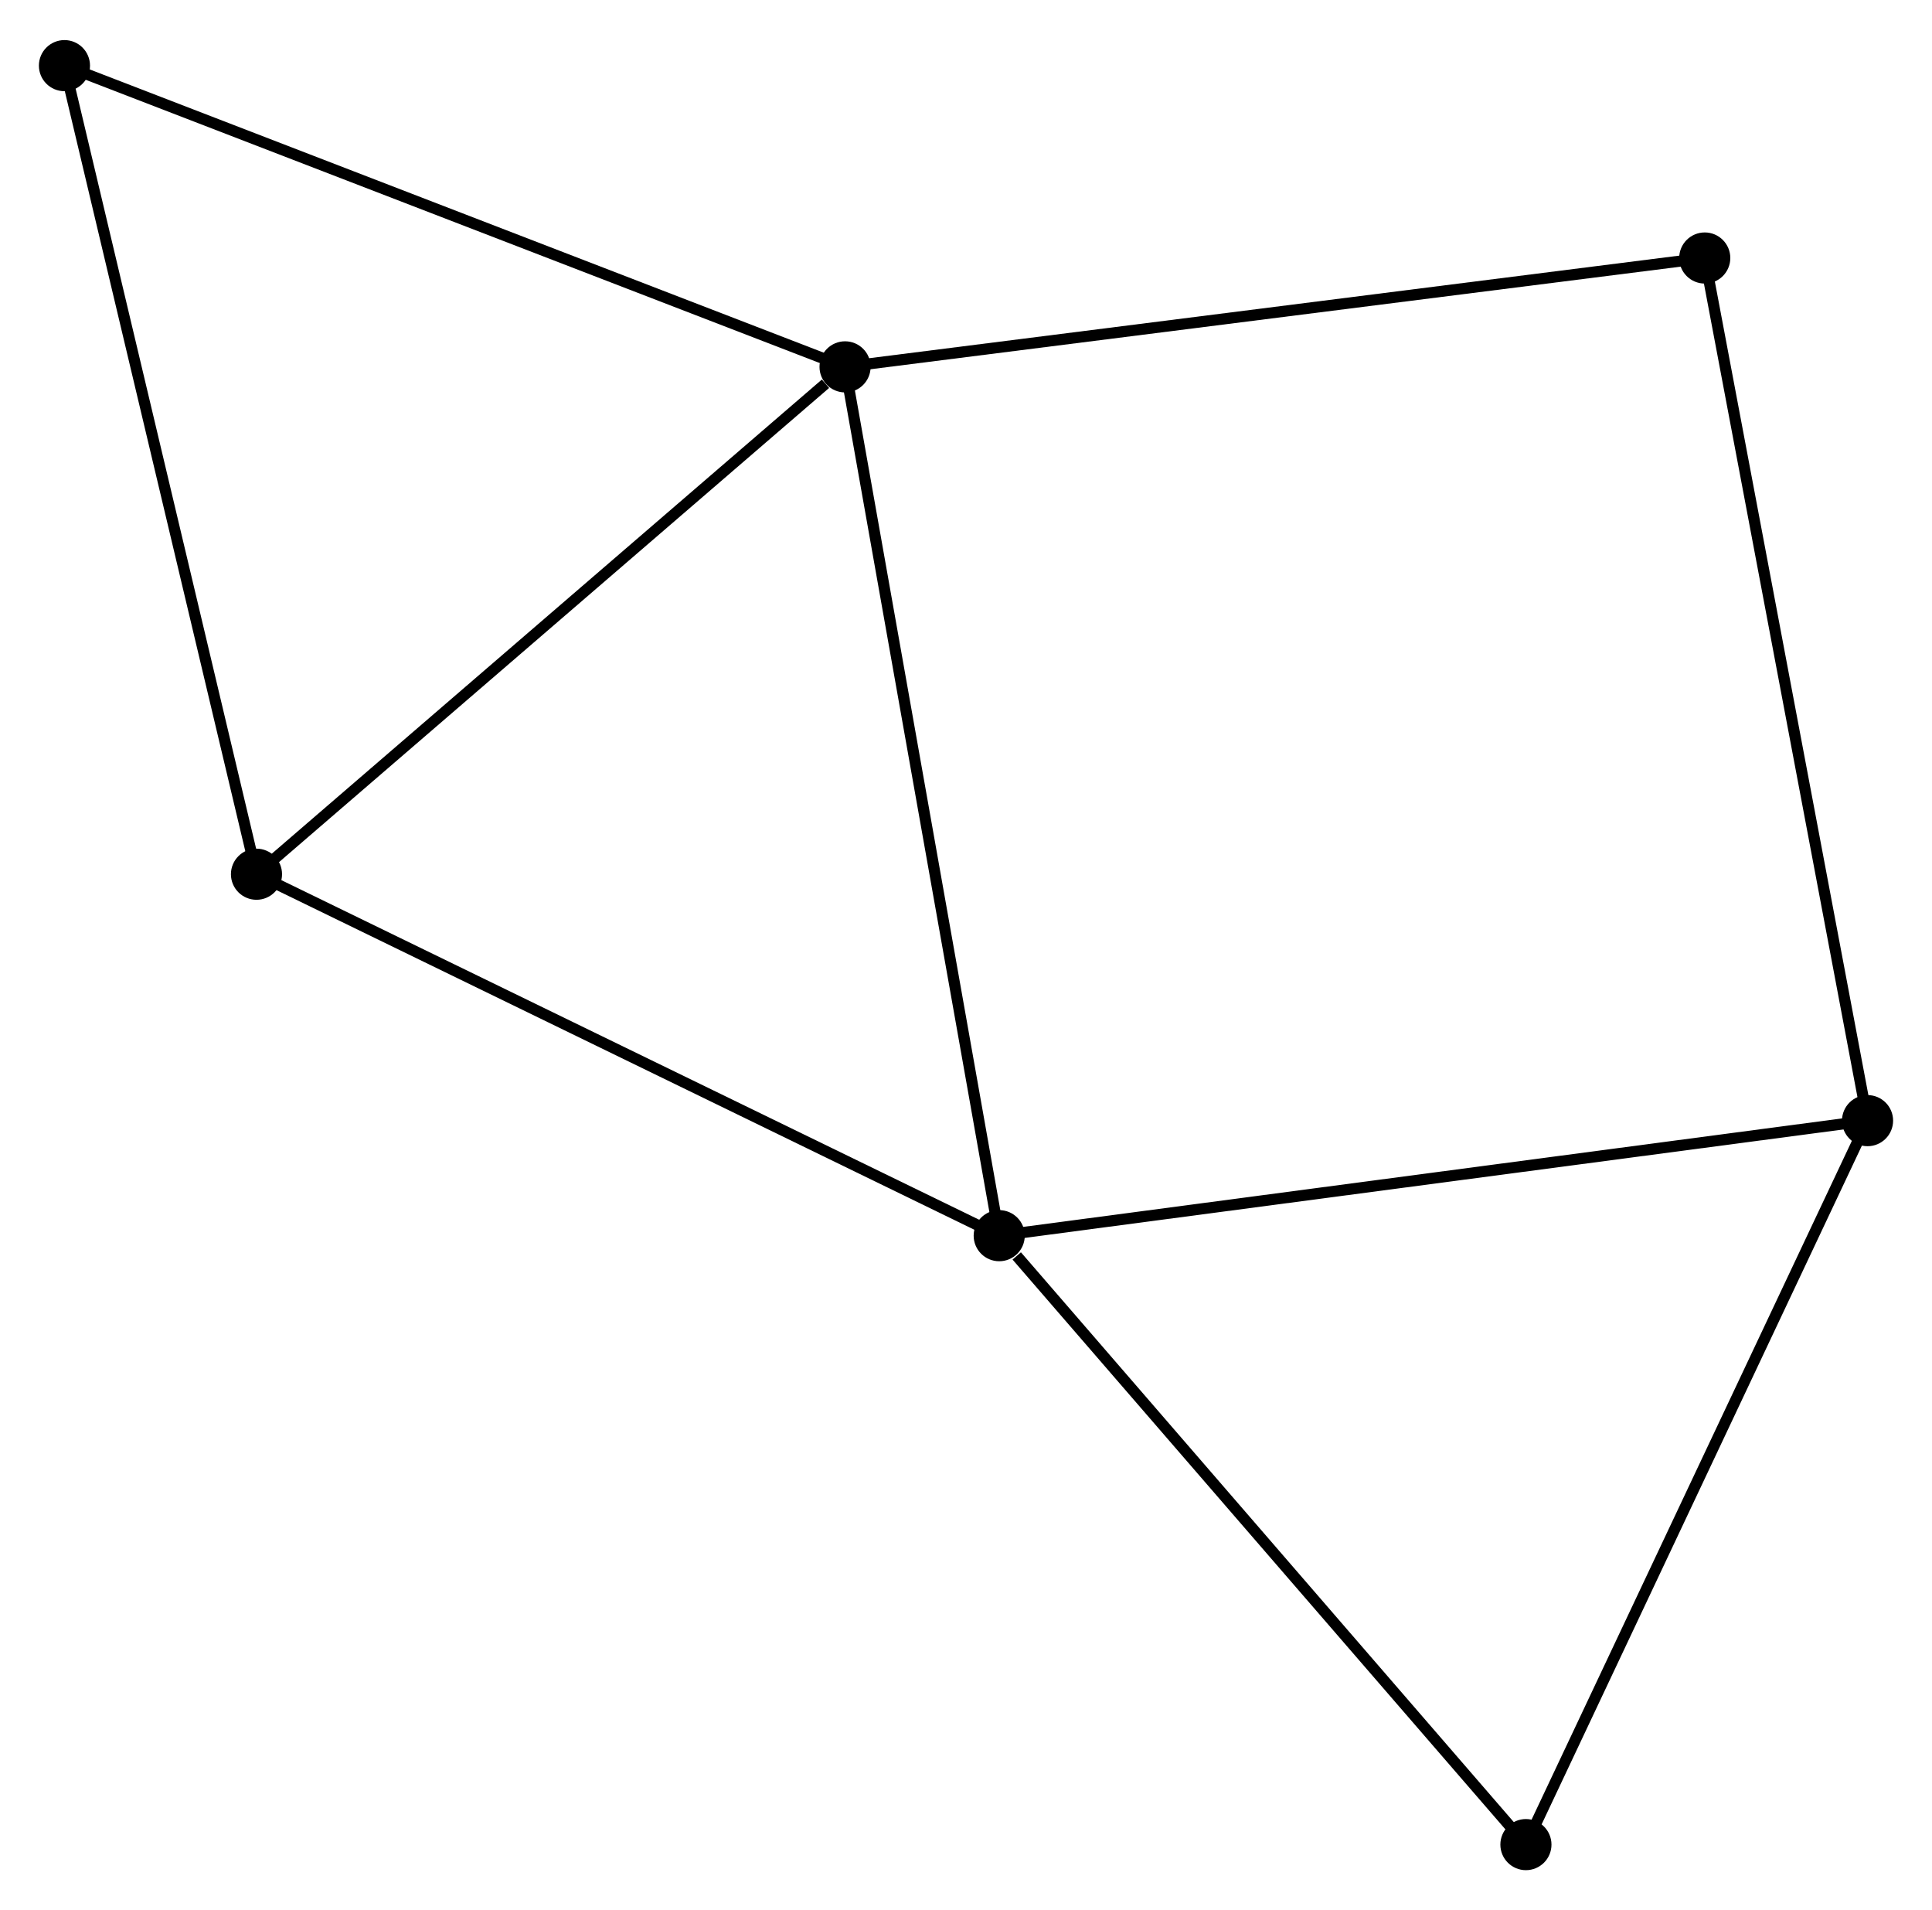 <?xml version="1.0" encoding="UTF-8" standalone="no"?>
<!DOCTYPE svg PUBLIC "-//W3C//DTD SVG 1.1//EN"
 "http://www.w3.org/Graphics/SVG/1.1/DTD/svg11.dtd">
<!-- Generated by graphviz version 2.36.0 (20140111.2315)
 -->
<!-- Title: %3 Pages: 1 -->
<svg width="174pt" height="172pt"
 viewBox="0.00 0.00 173.86 171.65" xmlns="http://www.w3.org/2000/svg" xmlns:xlink="http://www.w3.org/1999/xlink">
<g id="graph0" class="graph" transform="scale(1 1) rotate(0) translate(4 167.654)">
<title>%3</title>
<!-- 0 -->
<g id="node1" class="node"><title>0</title>
<ellipse fill="black" stroke="black" cx="72.047" cy="-134.753" rx="1.8" ry="1.8"/>
</g>
<!-- 1 -->
<g id="node2" class="node"><title>1</title>
<ellipse fill="black" stroke="black" cx="85.919" cy="-56.585" rx="1.8" ry="1.8"/>
</g>
<!-- 0&#45;&#45;1 -->
<g id="edge1" class="edge"><title>0&#45;&#45;1</title>
<path fill="none" stroke="black" d="M72.39,-132.821C74.309,-122.006 83.7,-69.088 85.588,-58.45"/>
</g>
<!-- 3 -->
<g id="node3" class="node"><title>3</title>
<ellipse fill="black" stroke="black" cx="19.081" cy="-89.106" rx="1.8" ry="1.8"/>
</g>
<!-- 0&#45;&#45;3 -->
<g id="edge2" class="edge"><title>0&#45;&#45;3</title>
<path fill="none" stroke="black" d="M70.285,-133.234C62.099,-126.18 27.879,-96.688 20.491,-90.321"/>
</g>
<!-- 4 -->
<g id="node4" class="node"><title>4</title>
<ellipse fill="black" stroke="black" cx="1.8" cy="-161.854" rx="1.8" ry="1.8"/>
</g>
<!-- 0&#45;&#45;4 -->
<g id="edge3" class="edge"><title>0&#45;&#45;4</title>
<path fill="none" stroke="black" d="M70.31,-135.423C60.676,-139.14 13.86,-157.201 3.734,-161.108"/>
</g>
<!-- 5 -->
<g id="node5" class="node"><title>5</title>
<ellipse fill="black" stroke="black" cx="149.41" cy="-144.547" rx="1.8" ry="1.8"/>
</g>
<!-- 0&#45;&#45;5 -->
<g id="edge4" class="edge"><title>0&#45;&#45;5</title>
<path fill="none" stroke="black" d="M73.959,-134.995C84.663,-136.35 137.036,-142.981 147.565,-144.314"/>
</g>
<!-- 1&#45;&#45;3 -->
<g id="edge6" class="edge"><title>1&#45;&#45;3</title>
<path fill="none" stroke="black" d="M84.267,-57.389C75.1,-61.849 30.556,-83.523 20.921,-88.211"/>
</g>
<!-- 2 -->
<g id="node6" class="node"><title>2</title>
<ellipse fill="black" stroke="black" cx="164.06" cy="-66.935" rx="1.8" ry="1.8"/>
</g>
<!-- 1&#45;&#45;2 -->
<g id="edge5" class="edge"><title>1&#45;&#45;2</title>
<path fill="none" stroke="black" d="M87.85,-56.841C98.661,-58.273 151.562,-65.28 162.196,-66.689"/>
</g>
<!-- 6 -->
<g id="node7" class="node"><title>6</title>
<ellipse fill="black" stroke="black" cx="133.317" cy="-1.8" rx="1.8" ry="1.8"/>
</g>
<!-- 1&#45;&#45;6 -->
<g id="edge7" class="edge"><title>1&#45;&#45;6</title>
<path fill="none" stroke="black" d="M87.496,-54.763C94.821,-46.296 125.444,-10.9 132.056,-3.258"/>
</g>
<!-- 3&#45;&#45;4 -->
<g id="edge10" class="edge"><title>3&#45;&#45;4</title>
<path fill="none" stroke="black" d="M18.654,-90.904C16.284,-100.881 4.767,-149.365 2.276,-159.851"/>
</g>
<!-- 2&#45;&#45;5 -->
<g id="edge8" class="edge"><title>2&#45;&#45;5</title>
<path fill="none" stroke="black" d="M163.698,-68.854C161.671,-79.592 151.753,-132.134 149.76,-142.696"/>
</g>
<!-- 2&#45;&#45;6 -->
<g id="edge9" class="edge"><title>2&#45;&#45;6</title>
<path fill="none" stroke="black" d="M163.173,-65.056C158.684,-55.545 138.509,-12.8 134.15,-3.563"/>
</g>
</g>
</svg>
